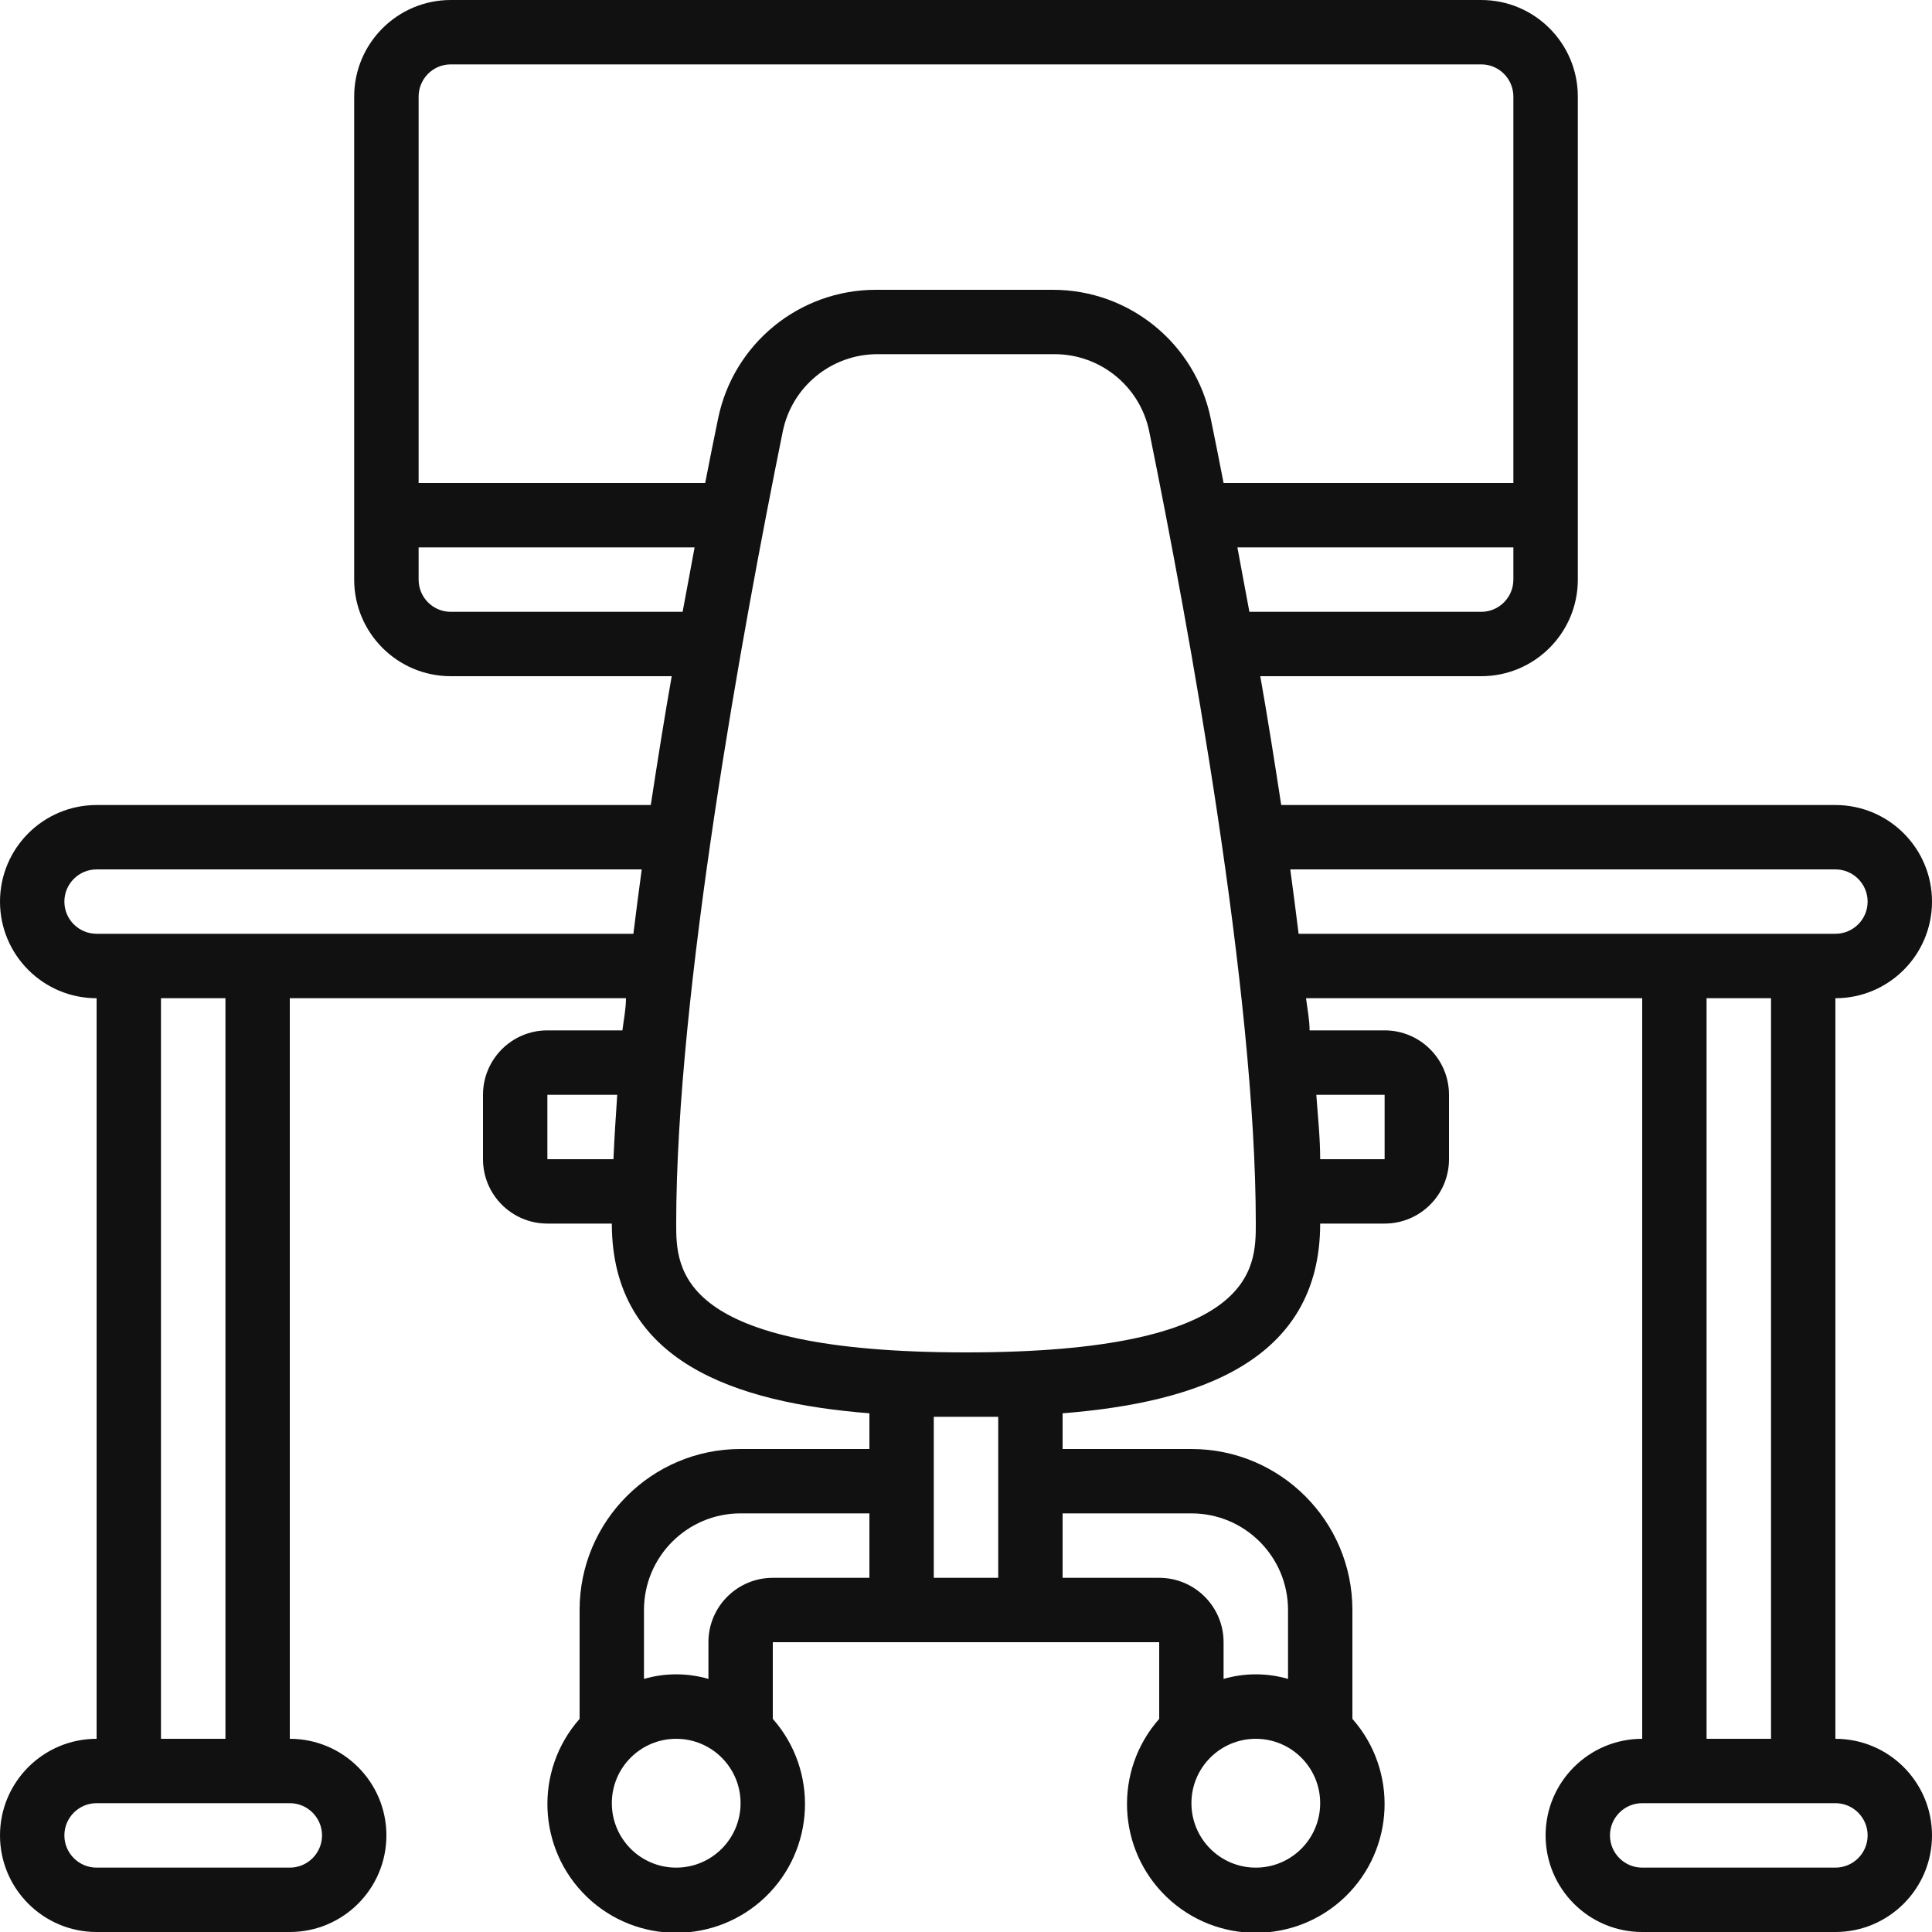 <svg width="25" height="25" viewBox="0 0 25 25" fill="none" xmlns="http://www.w3.org/2000/svg">
<g clip-path="url(#clip0)">
<path d="M25 11.667C25 10.976 24.44 10.417 23.75 10.417H16.579C16.492 9.85 16.404 9.292 16.308 8.75H19.167C19.857 8.75 20.417 8.19 20.417 7.5V1.25C20.417 0.56 19.857 0 19.167 0H5.833C5.143 0 4.583 0.56 4.583 1.25V7.5C4.583 8.19 5.143 8.75 5.833 8.75H8.692C8.596 9.292 8.508 9.85 8.421 10.417H1.25C0.56 10.417 0 10.976 0 11.667C0 12.357 0.56 12.917 1.25 12.917V22.5C0.56 22.5 0 23.06 0 23.75C0 24.44 0.56 25 1.25 25H3.75C4.44 25 5 24.44 5 23.75C5 23.06 4.44 22.5 3.75 22.5V12.917H8.1C8.1 13.054 8.071 13.196 8.054 13.333H7.083C6.623 13.333 6.25 13.706 6.25 14.167V15C6.25 15.46 6.623 15.833 7.083 15.833H7.917C7.917 17.621 9.512 18.15 11.25 18.288V18.75H9.583C8.433 18.75 7.5 19.683 7.5 20.833V22.242C6.909 22.912 6.952 23.928 7.596 24.547C8.241 25.165 9.259 25.165 9.904 24.547C10.548 23.928 10.591 22.912 10 22.242V21.25H15V22.242C14.409 22.912 14.452 23.928 15.096 24.547C15.741 25.165 16.759 25.165 17.404 24.547C18.048 23.928 18.091 22.912 17.5 22.242V20.833C17.5 19.683 16.567 18.75 15.417 18.75H13.75V18.288C15.488 18.15 17.083 17.621 17.083 15.833H17.917C18.377 15.833 18.75 15.46 18.75 15V14.167C18.75 13.706 18.377 13.333 17.917 13.333H16.946C16.946 13.196 16.917 13.054 16.9 12.917H21.25V22.5C20.56 22.5 20 23.06 20 23.75C20 24.44 20.56 25 21.25 25H23.75C24.44 25 25 24.44 25 23.75C25 23.06 24.44 22.5 23.75 22.5V12.917C24.44 12.917 25 12.357 25 11.667ZM19.167 7.917H16.167C16.113 7.633 16.062 7.35 16.012 7.083H19.583V7.5C19.583 7.73 19.397 7.917 19.167 7.917ZM5.833 0.833H19.167C19.397 0.833 19.583 1.02 19.583 1.25V6.25H15.833C15.775 5.954 15.721 5.675 15.667 5.417C15.469 4.447 14.615 3.75 13.625 3.75H11.333C10.343 3.75 9.49 4.447 9.292 5.417C9.238 5.675 9.183 5.954 9.125 6.25H5.417V1.25C5.417 1.02 5.603 0.833 5.833 0.833ZM5.833 7.917C5.603 7.917 5.417 7.73 5.417 7.5V7.083H8.988C8.938 7.35 8.887 7.633 8.833 7.917H5.833ZM4.167 23.75C4.167 23.98 3.98 24.167 3.75 24.167H1.25C1.02 24.167 0.833 23.98 0.833 23.75C0.833 23.52 1.02 23.333 1.25 23.333H3.75C3.98 23.333 4.167 23.52 4.167 23.75ZM2.917 22.5H2.083V12.917H2.917V22.5ZM1.25 12.083C1.02 12.083 0.833 11.897 0.833 11.667C0.833 11.437 1.02 11.25 1.25 11.25H8.304C8.267 11.529 8.229 11.808 8.196 12.083H1.25ZM7.083 15V14.167H7.987C7.967 14.454 7.95 14.729 7.938 15H7.083ZM8.75 24.167C8.29 24.167 7.917 23.794 7.917 23.333C7.917 22.873 8.29 22.5 8.75 22.5C9.21 22.5 9.583 22.873 9.583 23.333C9.583 23.794 9.21 24.167 8.75 24.167ZM9.167 21.25V21.725C8.895 21.646 8.605 21.646 8.333 21.725V20.833C8.333 20.143 8.893 19.583 9.583 19.583H11.25V20.417H10C9.54 20.417 9.167 20.79 9.167 21.25ZM16.25 24.167C15.79 24.167 15.417 23.794 15.417 23.333C15.417 22.873 15.79 22.5 16.25 22.5C16.71 22.5 17.083 22.873 17.083 23.333C17.083 23.794 16.71 24.167 16.25 24.167ZM15.417 19.583C16.107 19.583 16.667 20.143 16.667 20.833V21.725C16.395 21.646 16.105 21.646 15.833 21.725V21.25C15.833 20.79 15.46 20.417 15 20.417H13.75V19.583H15.417ZM12.917 20.417H12.083V18.333H12.917V20.417ZM12.5 17.5C8.75 17.5 8.75 16.417 8.75 15.833C8.75 12.842 9.613 8.125 10.129 5.583C10.248 5.001 10.76 4.583 11.354 4.583H13.646C14.24 4.583 14.752 5.001 14.871 5.583C15.387 8.125 16.25 12.842 16.25 15.833C16.25 16.417 16.25 17.5 12.5 17.5ZM17.917 14.167V15H17.083C17.083 14.729 17.054 14.454 17.033 14.167H17.917ZM16.696 11.25H23.75C23.98 11.25 24.167 11.437 24.167 11.667C24.167 11.897 23.98 12.083 23.75 12.083H16.804C16.771 11.808 16.733 11.529 16.696 11.25ZM24.167 23.75C24.167 23.98 23.98 24.167 23.75 24.167H21.25C21.02 24.167 20.833 23.98 20.833 23.75C20.833 23.52 21.02 23.333 21.25 23.333H23.75C23.98 23.333 24.167 23.52 24.167 23.75ZM22.917 22.5H22.083V12.917H22.917V22.5Z" fill="#111111"/>
</g>
<defs>
<clipPath id="clip0">
<rect width="25" height="25" fill="white"/>
</clipPath>
</defs>
</svg>
